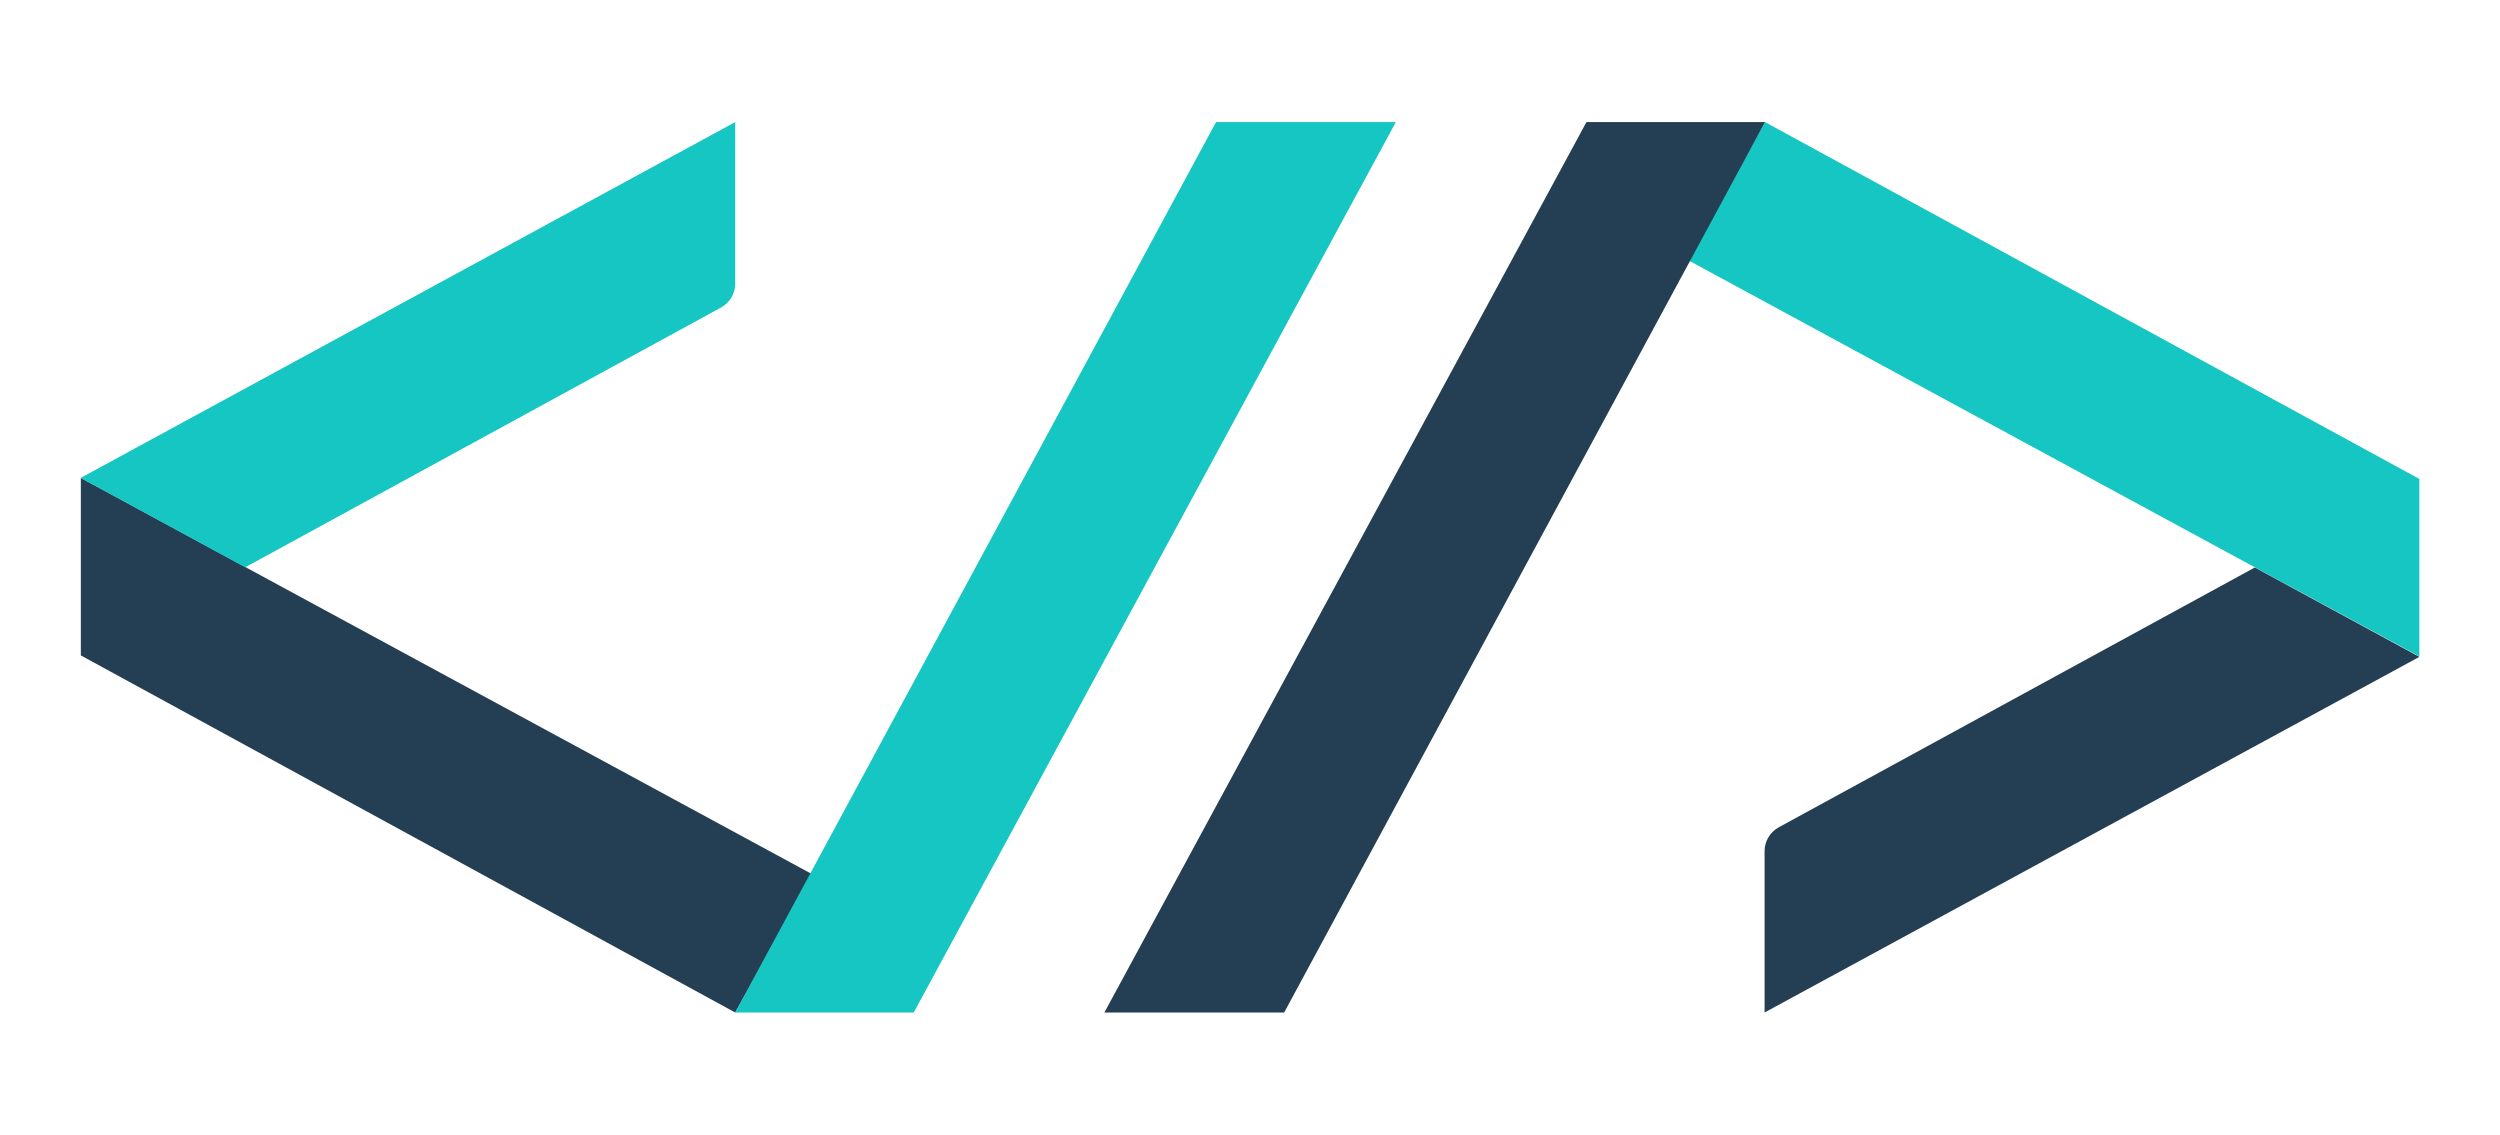 <?xml version="1.0" encoding="utf-8"?>
<!-- Generator: Adobe Illustrator 19.0.0, SVG Export Plug-In . SVG Version: 6.00 Build 0)  -->
<svg version="1.1" id="Layer_1" xmlns="http://www.w3.org/2000/svg" xmlns:xlink="http://www.w3.org/1999/xlink" x="0px" y="0px"
	 viewBox="0 0 1200 544.6" style="enable-background:new 0 0 1200 544.6;" xml:space="preserve">
<style type="text/css">
	.st0{fill:#243F53;}
	.st1{fill:#16C6C2;}
</style>
<g id="XMLID_33_">
	<polygon id="XMLID_6_" class="st0" points="352.9,486 38.8,314.6 38.8,229.4 389.8,419.6 	"/>
	<path id="XMLID_5_" class="st1" d="M352.9,58.6L38.7,229.4l79,42.9l228.4-124.7c4.2-2.3,6.8-6.7,6.8-11.4V58.6z"/>
	<polygon id="XMLID_4_" class="st1" points="438.6,486 352.9,486 583.7,58.6 670,58.6 	"/>
	<polygon id="XMLID_3_" class="st1" points="847.2,58.6 1161.3,229.9 1161.3,315.1 810.3,124.9 	"/>
	<path id="XMLID_2_" class="st0" d="M847,486l314.3-170.7l-79-42.9L853.8,397.1c-4.2,2.3-6.8,6.7-6.8,11.4L847,486L847,486z"/>
	<polygon id="XMLID_1_" class="st0" points="761.5,58.6 847.2,58.6 616.4,486 530.1,486 	"/>
</g>
</svg>

